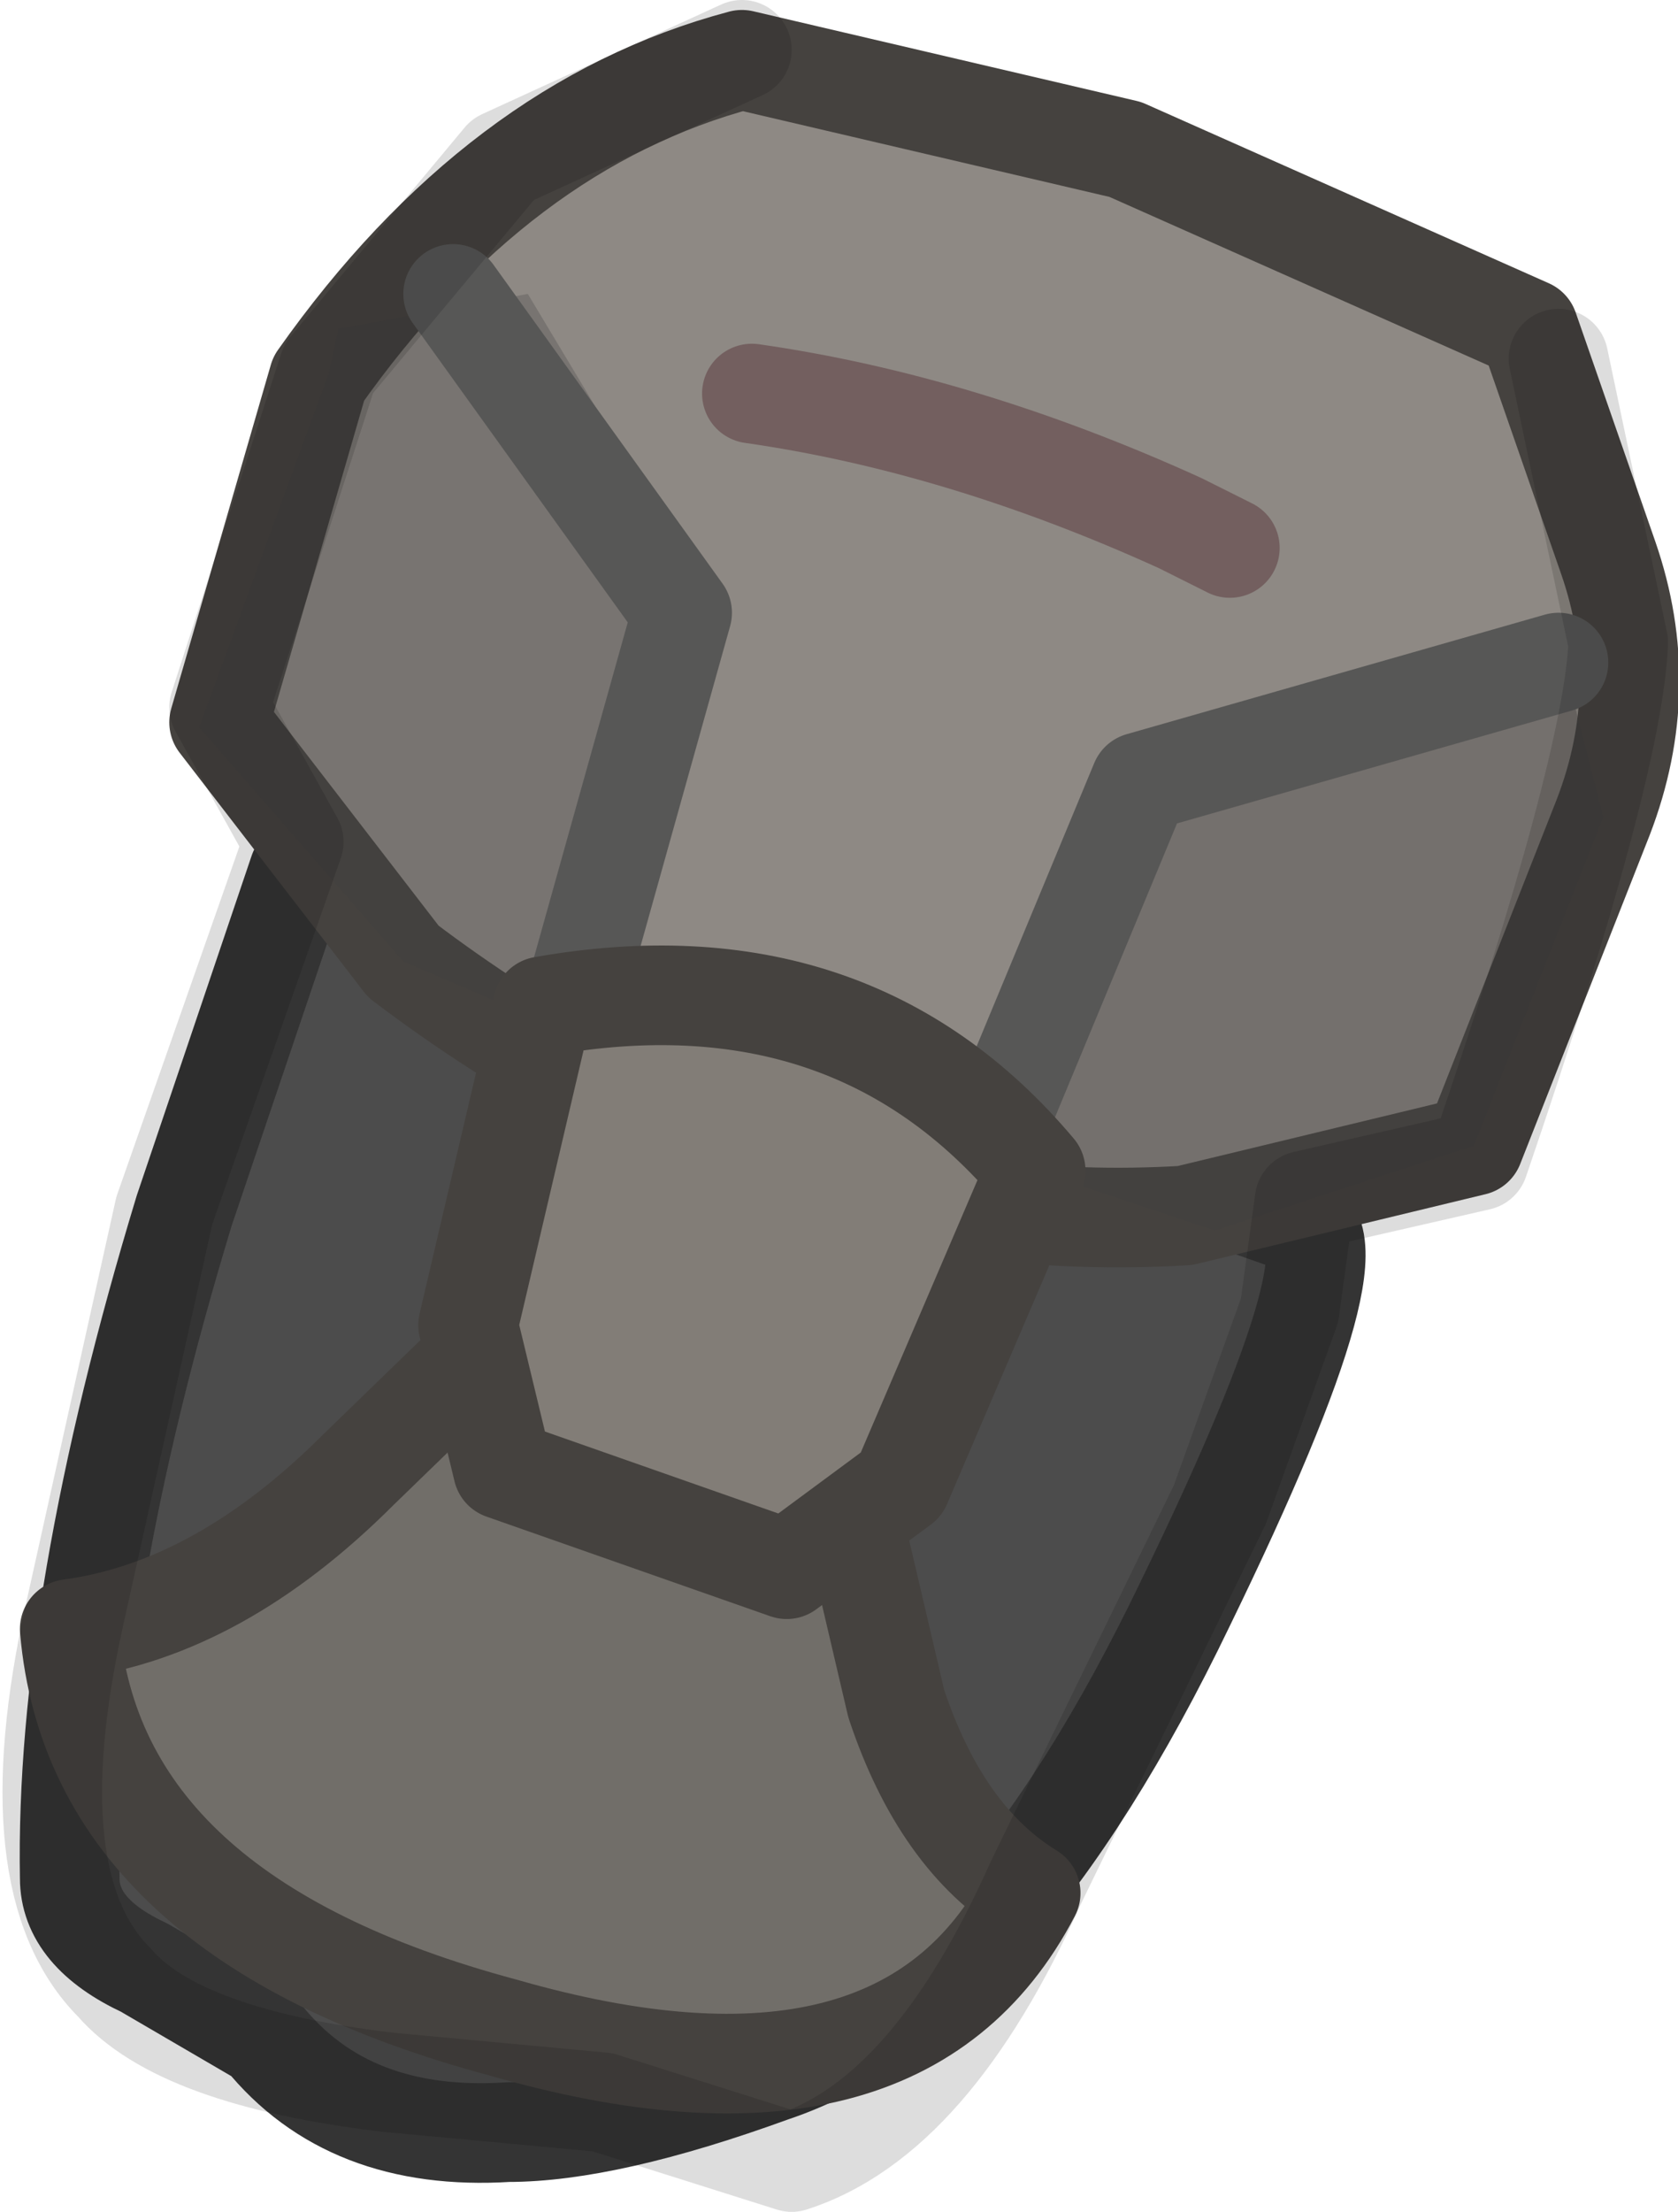 <?xml version="1.0" encoding="UTF-8" standalone="no"?>
<svg xmlns:ffdec="https://www.free-decompiler.com/flash" xmlns:xlink="http://www.w3.org/1999/xlink" ffdec:objectType="shape" height="22.2px" width="16.85px" xmlns="http://www.w3.org/2000/svg">
  <g transform="matrix(1.0, 0.0, 0.0, 1.0, 8.65, 4.6)">
    <path d="M4.3 7.65 Q5.15 7.6 3.25 11.5 1.35 15.45 -0.9 16.2 -2.55 16.8 -3.55 16.8 -5.15 16.9 -6.0 15.85 L-7.2 15.15 Q-7.95 14.8 -7.95 14.25 -8.0 11.5 -6.8 7.55 L-5.65 4.15 4.3 7.65" fill="#4c4c4c" fill-rule="evenodd" stroke="none"/>
    <path d="M4.3 7.65 L-5.65 4.15 -6.8 7.55 Q-8.0 11.5 -7.95 14.25 -7.95 14.8 -7.2 15.15 L-6.0 15.85 Q-5.15 16.9 -3.55 16.8 -2.55 16.8 -0.9 16.2 1.35 15.45 3.25 11.5 5.15 7.6 4.3 7.65 Z" fill="none" stroke="#343434" stroke-linecap="round" stroke-linejoin="round" stroke-width="1.0"/>
    <path d="M3.25 7.6 Q-0.9 7.85 -4.6 5.05 L-6.45 2.65 -5.45 -0.8 Q-3.65 -3.35 -1.2 -4.0 L2.65 -3.1 6.7 -1.3 7.5 1.0 Q7.95 2.3 7.45 3.6 L6.15 6.9 3.25 7.6" fill="#8e8984" fill-rule="evenodd" stroke="none"/>
    <path d="M3.25 7.6 Q-0.9 7.85 -4.6 5.05 L-6.45 2.65 -5.45 -0.8 Q-3.65 -3.35 -1.2 -4.0 L2.65 -3.1 6.7 -1.3 7.5 1.0 Q7.95 2.3 7.45 3.6 L6.15 6.9 3.25 7.6 Z" fill="none" stroke="#45423f" stroke-linecap="round" stroke-linejoin="round" stroke-width="1.0"/>
    <path d="M1.0 6.9 L2.75 3.2 6.95 1.65 7.45 3.6 6.15 6.9 3.55 7.75 1.0 6.9" fill="#414140" fill-opacity="0.333" fill-rule="evenodd" stroke="none"/>
    <path d="M-5.35 -0.85 L-5.25 -1.3 -3.35 -1.65 -1.4 1.6 -2.5 5.95 -4.6 5.05 -6.65 2.7 -5.35 -0.85" fill="#414140" fill-opacity="0.275" fill-rule="evenodd" stroke="none"/>
    <path d="M7.0 2.05 L2.8 3.25 1.45 6.5" fill="none" stroke="#575756" stroke-linecap="round" stroke-linejoin="round" stroke-width="1.0"/>
    <path d="M-4.1 -1.65 L-1.8 1.55 -2.85 5.3" fill="none" stroke="#575756" stroke-linecap="round" stroke-linejoin="round" stroke-width="1.0"/>
    <path d="M-1.1 -0.65 Q1.0 -0.35 3.2 0.65 L3.7 0.9" fill="none" stroke="#735f5f" stroke-linecap="round" stroke-linejoin="round" stroke-width="1.0"/>
    <path d="M1.7 14.4 Q0.4 16.9 -3.6 15.75 -7.7 14.65 -7.95 11.75 -6.45 11.55 -5.05 10.15 L-3.4 8.55 -1.4 8.75 Q-0.4 9.15 -0.2 10.15 L0.35 12.5 Q0.8 13.85 1.7 14.4" fill="#716e69" fill-rule="evenodd" stroke="none"/>
    <path d="M1.7 14.4 Q0.4 16.9 -3.6 15.75 -7.7 14.65 -7.95 11.75 -6.45 11.55 -5.05 10.15 L-3.4 8.55 -1.4 8.75 Q-0.4 9.15 -0.2 10.15 L0.35 12.5 Q0.8 13.85 1.7 14.4 Z" fill="none" stroke="#45423f" stroke-linecap="round" stroke-linejoin="round" stroke-width="1.0"/>
    <path d="M1.75 7.15 L0.4 10.3 -0.75 11.15 -3.6 10.15 -3.95 8.7 -3.2 5.5 Q-0.1 4.95 1.75 7.15" fill="#827d77" fill-rule="evenodd" stroke="none"/>
    <path d="M1.75 7.15 Q-0.1 4.95 -3.2 5.5 L-3.95 8.7 -3.6 10.15 -0.75 11.15 0.4 10.3 1.75 7.15 Z" fill="none" stroke="#45423f" stroke-linecap="round" stroke-linejoin="round" stroke-width="1.0"/>
    <path d="M-1.2 -4.1 L-3.6 -3.0 -5.35 -0.9 -6.45 2.5 -5.7 3.85 -7.0 7.55 -7.9 11.6 Q-8.5 14.3 -7.5 15.3 -6.85 16.05 -4.75 16.3 L-2.6 16.5 -0.7 17.1 Q0.7 16.65 1.75 14.3 L3.6 10.5 4.3 8.55 4.45 7.45 6.2 7.05 Q7.55 3.1 7.6 1.85 L7.0 -1.0" fill="none" stroke="#000000" stroke-linecap="round" stroke-linejoin="round" stroke-opacity="0.133" stroke-width="1.0"/>
  </g>
</svg>
